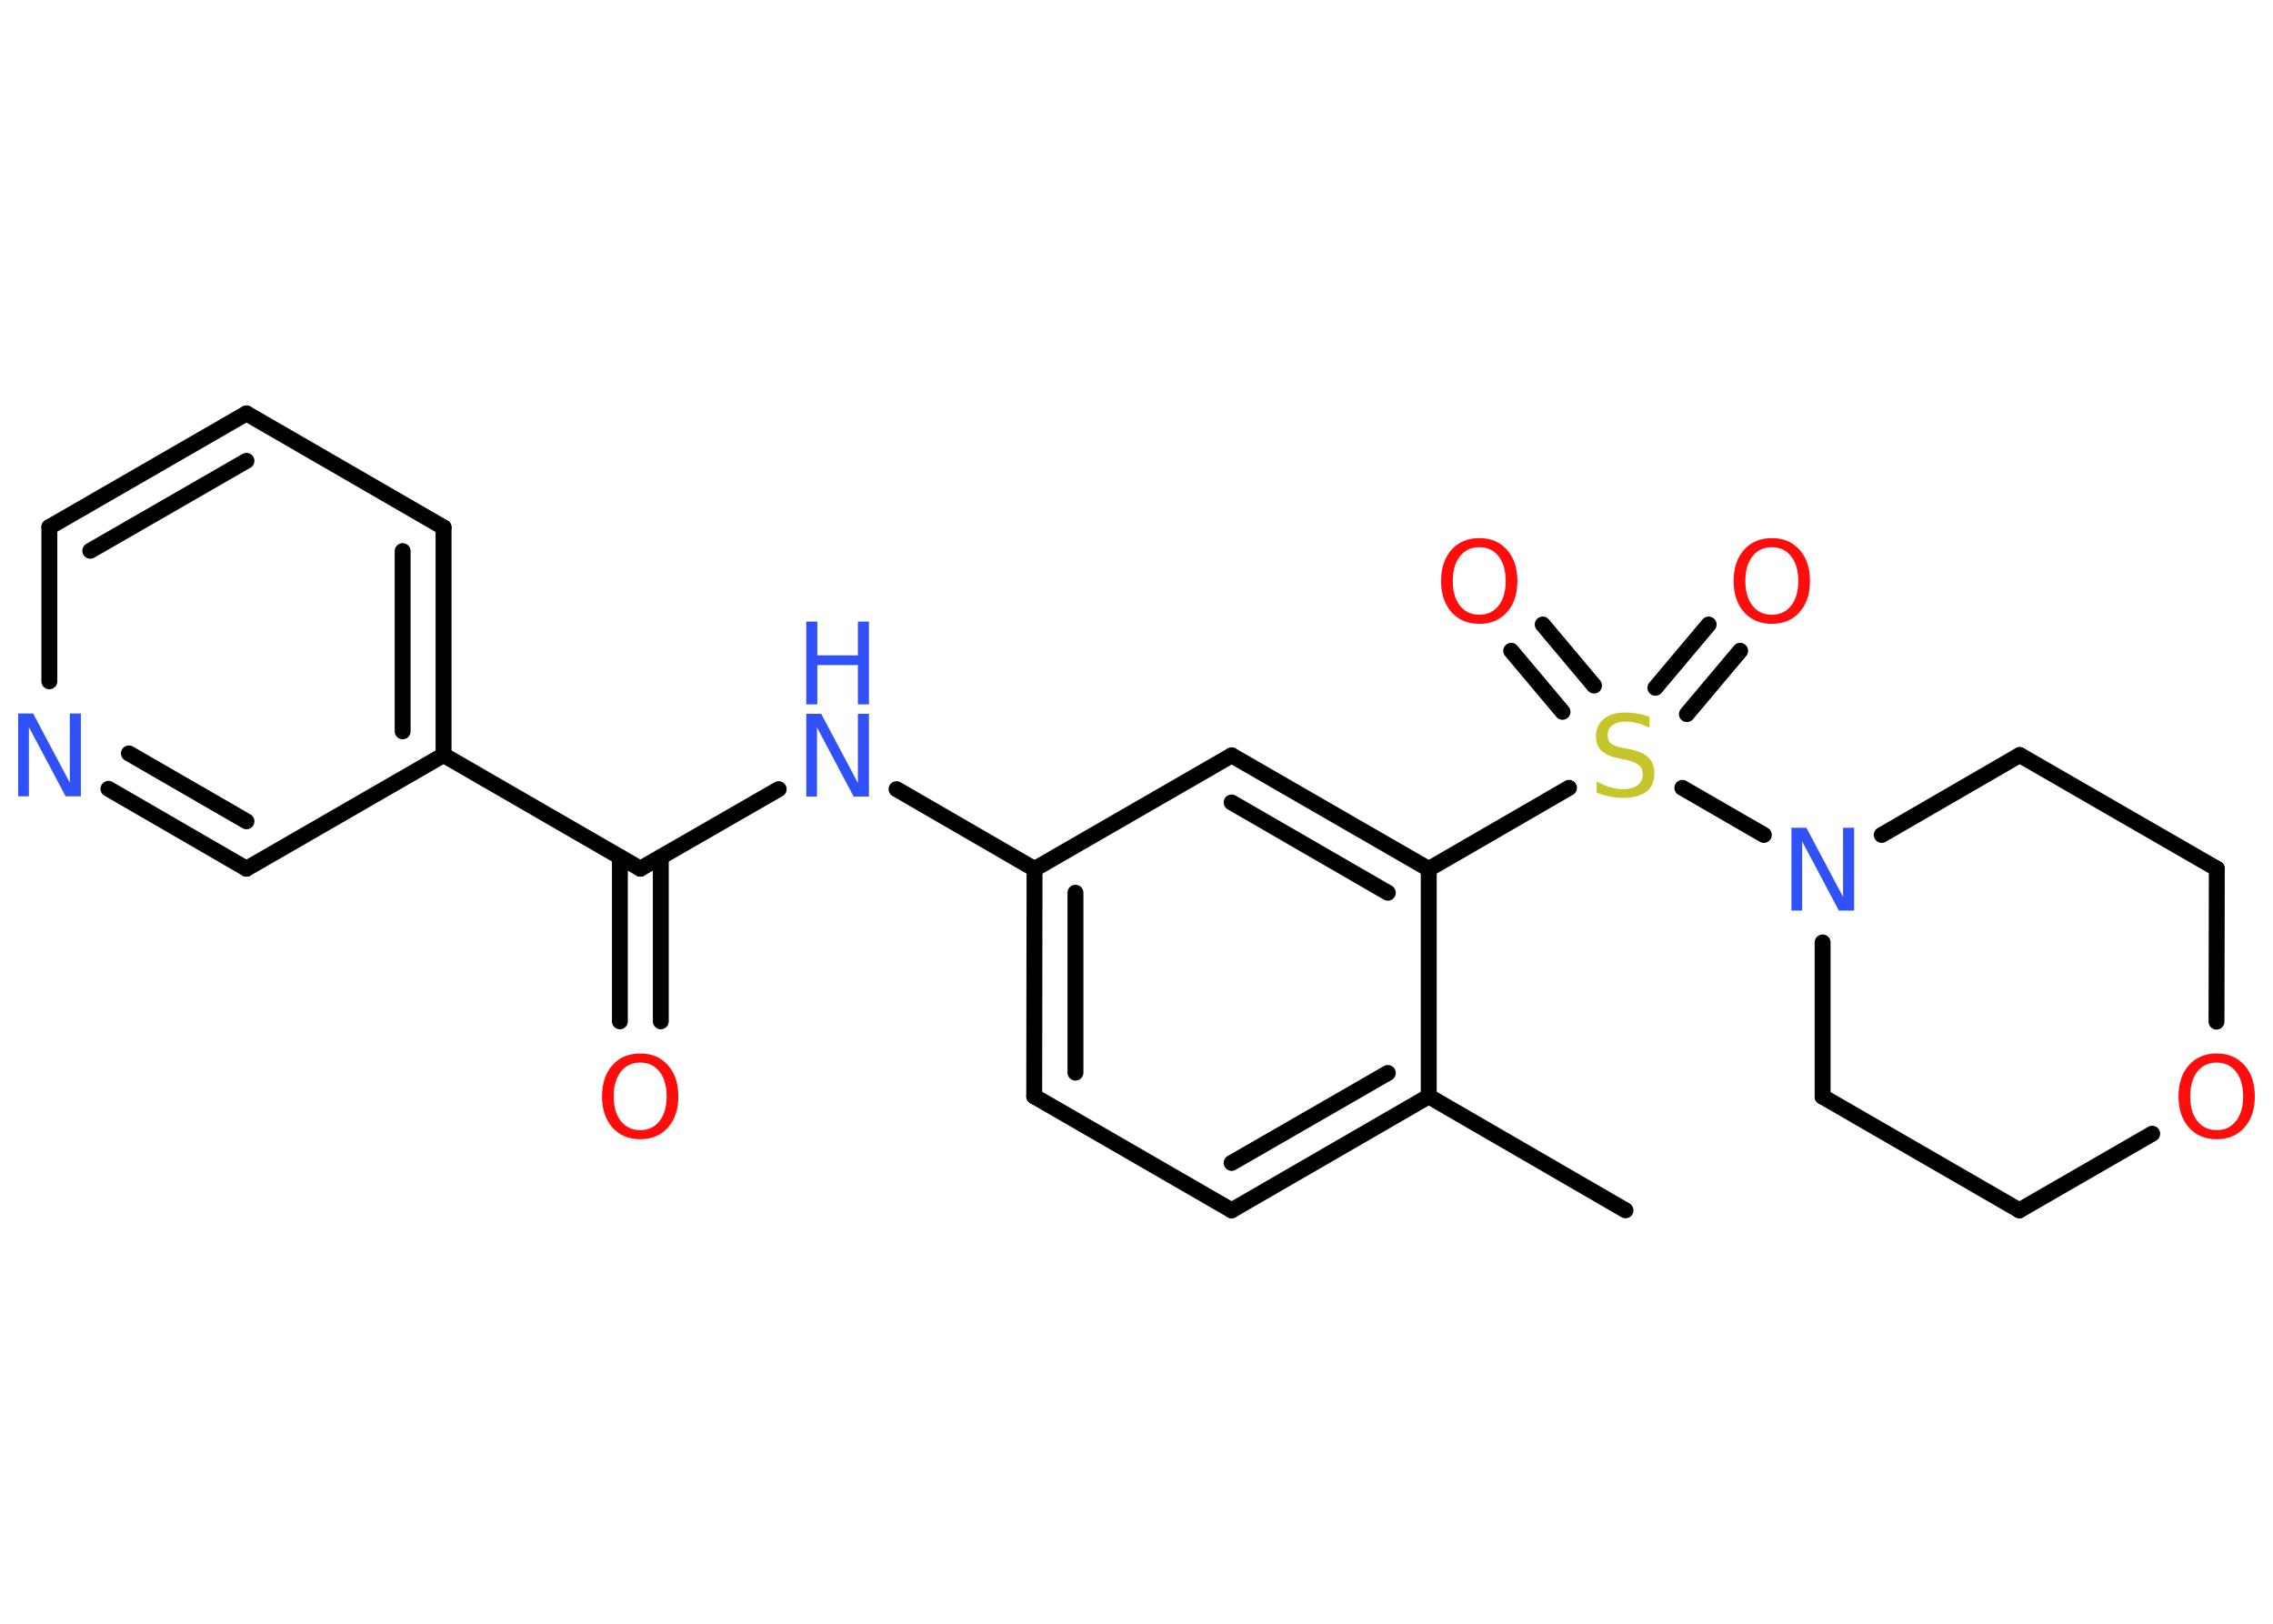 <?xml version='1.0' encoding='UTF-8'?>
<!DOCTYPE svg PUBLIC "-//W3C//DTD SVG 1.1//EN" "http://www.w3.org/Graphics/SVG/1.1/DTD/svg11.dtd">
<svg version='1.2' xmlns='http://www.w3.org/2000/svg' xmlns:xlink='http://www.w3.org/1999/xlink' width='70.0mm' height='50.0mm' viewBox='0 0 70.0 50.0'>
  <desc>Generated by the Chemistry Development Kit (http://github.com/cdk)</desc>
  <g stroke-linecap='round' stroke-linejoin='round' stroke='#000000' stroke-width='.49' fill='#FF0D0D'>
    <rect x='.0' y='.0' width='70.0' height='50.0' fill='#FFFFFF' stroke='none'/>
    <g id='mol1' class='mol'>
      <line id='mol1bnd1' class='bond' x1='50.06' y1='37.27' x2='44.0' y2='33.76'/>
      <g id='mol1bnd2' class='bond'>
        <line x1='37.93' y1='37.27' x2='44.0' y2='33.76'/>
        <line x1='37.93' y1='35.81' x2='42.74' y2='33.04'/>
      </g>
      <line id='mol1bnd3' class='bond' x1='37.93' y1='37.27' x2='31.85' y2='33.76'/>
      <g id='mol1bnd4' class='bond'>
        <line x1='31.86' y1='26.76' x2='31.85' y2='33.76'/>
        <line x1='33.12' y1='27.49' x2='33.12' y2='33.03'/>
      </g>
      <line id='mol1bnd5' class='bond' x1='31.86' y1='26.76' x2='27.61' y2='24.3'/>
      <line id='mol1bnd6' class='bond' x1='23.98' y1='24.3' x2='19.72' y2='26.75'/>
      <g id='mol1bnd7' class='bond'>
        <line x1='20.35' y1='26.39' x2='20.35' y2='31.45'/>
        <line x1='19.09' y1='26.39' x2='19.09' y2='31.45'/>
      </g>
      <line id='mol1bnd8' class='bond' x1='19.72' y1='26.75' x2='13.66' y2='23.25'/>
      <g id='mol1bnd9' class='bond'>
        <line x1='13.66' y1='23.25' x2='13.66' y2='16.24'/>
        <line x1='12.4' y1='22.52' x2='12.4' y2='16.97'/>
      </g>
      <line id='mol1bnd10' class='bond' x1='13.66' y1='16.24' x2='7.59' y2='12.73'/>
      <g id='mol1bnd11' class='bond'>
        <line x1='7.59' y1='12.73' x2='1.52' y2='16.23'/>
        <line x1='7.59' y1='14.19' x2='2.78' y2='16.96'/>
      </g>
      <line id='mol1bnd12' class='bond' x1='1.52' y1='16.23' x2='1.52' y2='20.98'/>
      <g id='mol1bnd13' class='bond'>
        <line x1='3.34' y1='24.29' x2='7.59' y2='26.75'/>
        <line x1='3.97' y1='23.2' x2='7.59' y2='25.29'/>
      </g>
      <line id='mol1bnd14' class='bond' x1='13.66' y1='23.25' x2='7.59' y2='26.75'/>
      <line id='mol1bnd15' class='bond' x1='31.86' y1='26.76' x2='37.93' y2='23.26'/>
      <g id='mol1bnd16' class='bond'>
        <line x1='44.0' y1='26.76' x2='37.93' y2='23.26'/>
        <line x1='42.74' y1='27.49' x2='37.93' y2='24.71'/>
      </g>
      <line id='mol1bnd17' class='bond' x1='44.0' y1='33.76' x2='44.0' y2='26.76'/>
      <line id='mol1bnd18' class='bond' x1='44.0' y1='26.76' x2='48.32' y2='24.26'/>
      <g id='mol1bnd19' class='bond'>
        <line x1='50.98' y1='21.18' x2='52.62' y2='19.23'/>
        <line x1='51.95' y1='21.99' x2='53.59' y2='20.04'/>
      </g>
      <g id='mol1bnd20' class='bond'>
        <line x1='48.12' y1='21.92' x2='46.54' y2='20.04'/>
        <line x1='49.09' y1='21.11' x2='47.51' y2='19.23'/>
      </g>
      <line id='mol1bnd21' class='bond' x1='51.81' y1='24.26' x2='54.32' y2='25.71'/>
      <line id='mol1bnd22' class='bond' x1='57.95' y1='25.71' x2='62.2' y2='23.25'/>
      <line id='mol1bnd23' class='bond' x1='62.2' y1='23.25' x2='68.27' y2='26.75'/>
      <line id='mol1bnd24' class='bond' x1='68.27' y1='26.75' x2='68.26' y2='31.46'/>
      <line id='mol1bnd25' class='bond' x1='66.28' y1='34.91' x2='62.19' y2='37.27'/>
      <line id='mol1bnd26' class='bond' x1='62.19' y1='37.27' x2='56.13' y2='33.77'/>
      <line id='mol1bnd27' class='bond' x1='56.13' y1='29.02' x2='56.13' y2='33.77'/>
      <g id='mol1atm6' class='atom'>
        <path d='M24.83 21.98h.46l1.13 2.13v-2.13h.34v2.55h-.47l-1.13 -2.13v2.13h-.33v-2.55z' stroke='none' fill='#3050F8'/>
        <path d='M24.83 19.14h.34v1.04h1.25v-1.04h.34v2.55h-.34v-1.21h-1.25v1.21h-.34v-2.55z' stroke='none' fill='#3050F8'/>
      </g>
      <path id='mol1atm8' class='atom' d='M19.72 32.72q-.38 .0 -.6 .28q-.22 .28 -.22 .76q.0 .48 .22 .76q.22 .28 .6 .28q.37 .0 .59 -.28q.22 -.28 .22 -.76q.0 -.48 -.22 -.76q-.22 -.28 -.59 -.28zM19.72 32.44q.53 .0 .85 .36q.32 .36 .32 .96q.0 .6 -.32 .96q-.32 .36 -.85 .36q-.54 .0 -.86 -.36q-.32 -.36 -.32 -.96q.0 -.6 .32 -.96q.32 -.36 .86 -.36z' stroke='none'/>
      <path id='mol1atm13' class='atom' d='M.56 21.97h.46l1.13 2.13v-2.13h.34v2.55h-.47l-1.13 -2.13v2.13h-.33v-2.55z' stroke='none' fill='#3050F8'/>
      <path id='mol1atm17' class='atom' d='M50.8 22.07v.34q-.19 -.09 -.37 -.14q-.17 -.05 -.34 -.05q-.28 .0 -.43 .11q-.15 .11 -.15 .31q.0 .17 .1 .25q.1 .09 .38 .14l.21 .04q.38 .08 .57 .26q.18 .18 .18 .49q.0 .37 -.25 .56q-.25 .19 -.73 .19q-.18 .0 -.38 -.04q-.2 -.04 -.42 -.12v-.35q.21 .12 .41 .18q.2 .06 .39 .06q.3 .0 .46 -.12q.16 -.12 .16 -.33q.0 -.19 -.12 -.29q-.12 -.1 -.38 -.16l-.21 -.04q-.39 -.08 -.56 -.24q-.17 -.16 -.17 -.45q.0 -.34 .24 -.53q.24 -.2 .66 -.2q.18 .0 .36 .03q.19 .03 .38 .1z' stroke='none' fill='#C6C62C'/>
      <path id='mol1atm18' class='atom' d='M54.57 16.85q-.38 .0 -.6 .28q-.22 .28 -.22 .76q.0 .48 .22 .76q.22 .28 .6 .28q.37 .0 .59 -.28q.22 -.28 .22 -.76q.0 -.48 -.22 -.76q-.22 -.28 -.59 -.28zM54.57 16.57q.53 .0 .85 .36q.32 .36 .32 .96q.0 .6 -.32 .96q-.32 .36 -.85 .36q-.54 .0 -.86 -.36q-.32 -.36 -.32 -.96q.0 -.6 .32 -.96q.32 -.36 .86 -.36z' stroke='none'/>
      <path id='mol1atm19' class='atom' d='M45.56 16.85q-.38 .0 -.6 .28q-.22 .28 -.22 .76q.0 .48 .22 .76q.22 .28 .6 .28q.37 .0 .59 -.28q.22 -.28 .22 -.76q.0 -.48 -.22 -.76q-.22 -.28 -.59 -.28zM45.56 16.57q.53 .0 .85 .36q.32 .36 .32 .96q.0 .6 -.32 .96q-.32 .36 -.85 .36q-.54 .0 -.86 -.36q-.32 -.36 -.32 -.96q.0 -.6 .32 -.96q.32 -.36 .86 -.36z' stroke='none'/>
      <path id='mol1atm20' class='atom' d='M55.17 25.49h.46l1.13 2.13v-2.13h.34v2.55h-.47l-1.13 -2.13v2.13h-.33v-2.55z' stroke='none' fill='#3050F8'/>
      <path id='mol1atm23' class='atom' d='M68.27 32.72q-.38 .0 -.6 .28q-.22 .28 -.22 .76q.0 .48 .22 .76q.22 .28 .6 .28q.37 .0 .59 -.28q.22 -.28 .22 -.76q.0 -.48 -.22 -.76q-.22 -.28 -.59 -.28zM68.27 32.44q.53 .0 .85 .36q.32 .36 .32 .96q.0 .6 -.32 .96q-.32 .36 -.85 .36q-.54 .0 -.86 -.36q-.32 -.36 -.32 -.96q.0 -.6 .32 -.96q.32 -.36 .86 -.36z' stroke='none'/>
    </g>
  </g>
</svg>
